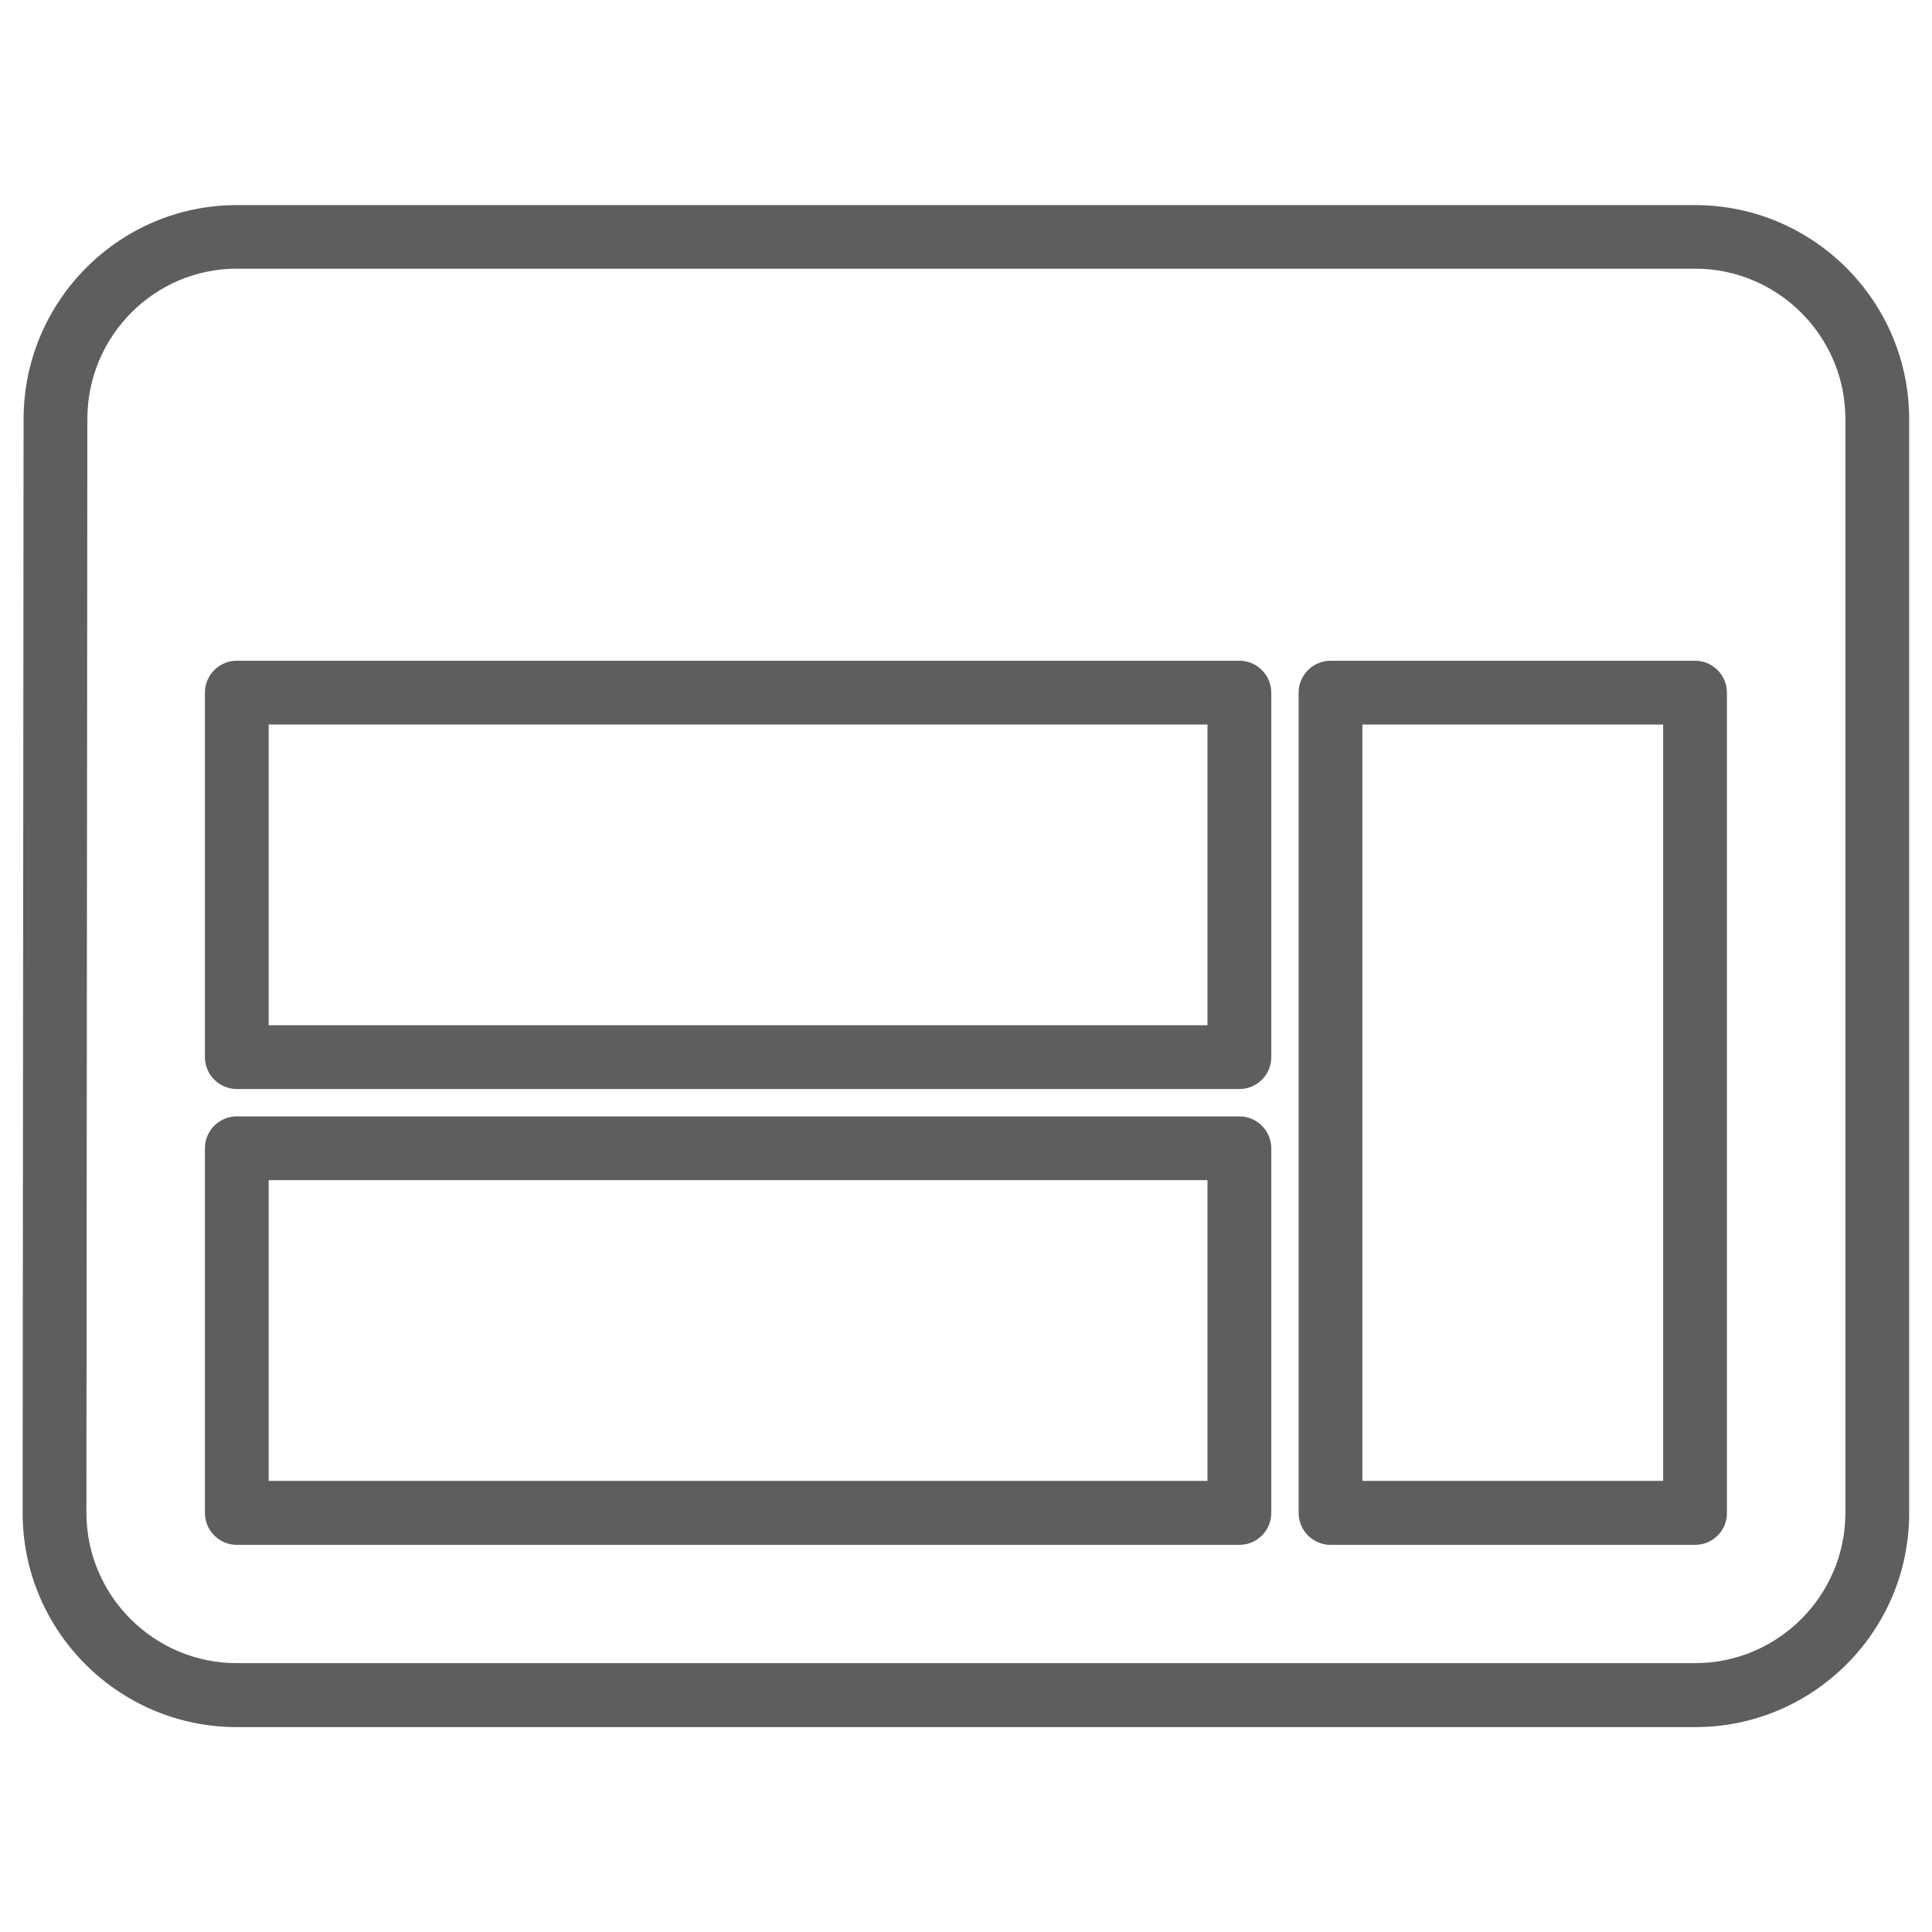 <?xml version="1.0" encoding="utf-8"?>
<!-- Generator: Adobe Illustrator 24.1.0, SVG Export Plug-In . SVG Version: 6.00 Build 0)  -->
<svg version="1.1" xmlns="http://www.w3.org/2000/svg" xmlns:xlink="http://www.w3.org/1999/xlink" x="0px" y="0px"
	 viewBox="0 0 1024 1024" style="enable-background:new 0 0 1024 1024;" xml:space="preserve">
<style type="text/css">
	.st0{fill:#5F5E5E;}
	.st1{fill-rule:evenodd;clip-rule:evenodd;fill:#5F5E5E;}
	.st2{fill:#E30613;}
</style>
<g id="Layer_2">
</g>
<g id="Layer_1">
	<g>
		<path class="st0" d="M898.5,915.4H125.5C62.9,915.4,12,864.5,12,801.9l0.5-579.7c0-62.6,50.7-113.5,113-113.5h772.9
			c62.6,0,113.5,50.9,113.5,113.5v579.7C1012,864.5,961.1,915.4,898.5,915.4z M125.5,142.4c-43.7,0-79.2,35.8-79.2,79.7l-0.5,579.7
			c0,43.9,35.8,79.7,79.7,79.7h772.9c44,0,79.7-35.8,79.7-79.7V222.1c0-44-35.8-79.7-79.7-79.7H125.5z M898.5,818.8H705.2
			c-9.3,0-16.9-7.6-16.9-16.9V367.1c0-9.3,7.6-16.9,16.9-16.9h193.2c9.3,0,16.9,7.6,16.9,16.9v434.8
			C915.4,811.2,907.8,818.8,898.5,818.8z M722.1,784.9h159.4V384H722.1V784.9z M656.9,818.8H125.5c-9.3,0-16.9-7.6-16.9-16.9V608.6
			c0-9.3,7.6-16.9,16.9-16.9h531.4c9.3,0,16.9,7.6,16.9,16.9v193.2C673.8,811.2,666.3,818.8,656.9,818.8z M142.4,784.9H640V625.5
			H142.4V784.9z M656.9,577.2H125.5c-9.3,0-16.9-7.6-16.9-16.9V367.1c0-9.3,7.6-16.9,16.9-16.9h531.4c9.3,0,16.9,7.6,16.9,16.9
			v193.2C673.8,569.6,666.3,577.2,656.9,577.2z M142.4,543.4H640V384H142.4V543.4z"/>
	</g>
</g>
</svg>
